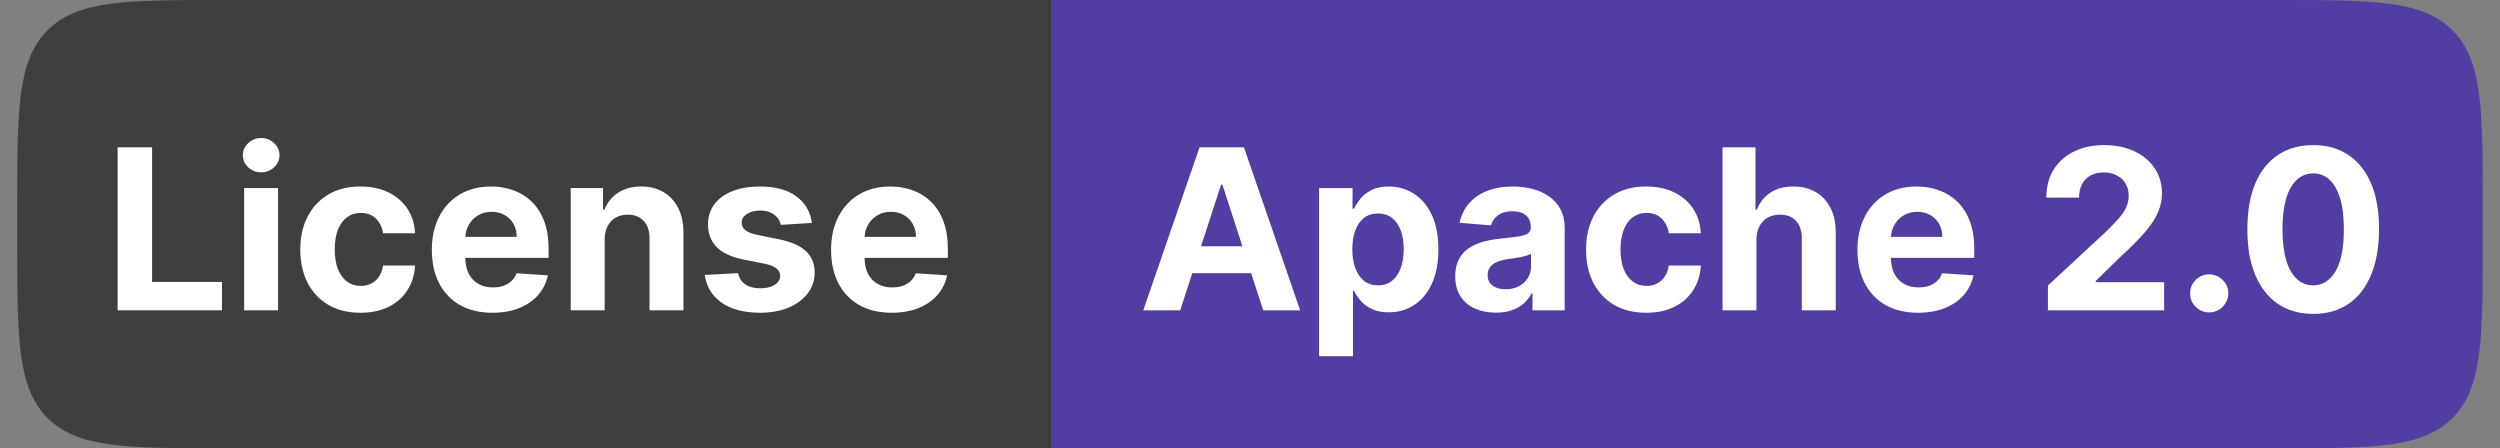 <svg width="145" height="26" viewBox="0 0 145 26" fill="none" xmlns="http://www.w3.org/2000/svg">
<rect x="0" y="0" width="145" height="26" fill="#808080" stroke="none"/>
<path d="M1 12C1 6.343 1 3.515 2.757 1.757C4.515 0 7.343 0 13 0H61V26H13C7.343 26 4.515 26 2.757 24.243C1 22.485 1 19.657 1 14V12Z" fill="#3F3F3F"/>
<path d="M6.822 18V8.545H8.821V16.352H12.874V18H6.822ZM14.161 18V10.909H16.127V18H14.161ZM15.149 9.995C14.856 9.995 14.605 9.898 14.396 9.704C14.19 9.507 14.087 9.272 14.087 8.998C14.087 8.727 14.19 8.495 14.396 8.301C14.605 8.104 14.856 8.005 15.149 8.005C15.441 8.005 15.69 8.104 15.897 8.301C16.106 8.495 16.21 8.727 16.21 8.998C16.21 9.272 16.106 9.507 15.897 9.704C15.69 9.898 15.441 9.995 15.149 9.995ZM20.907 18.139C20.18 18.139 19.555 17.985 19.032 17.677C18.512 17.366 18.112 16.935 17.832 16.384C17.555 15.833 17.416 15.199 17.416 14.482C17.416 13.756 17.557 13.119 17.837 12.571C18.12 12.02 18.521 11.591 19.041 11.283C19.562 10.972 20.18 10.817 20.897 10.817C21.516 10.817 22.058 10.929 22.522 11.154C22.987 11.378 23.355 11.694 23.626 12.1C23.896 12.506 24.046 12.983 24.073 13.531H22.218C22.165 13.177 22.027 12.893 21.802 12.677C21.581 12.459 21.29 12.349 20.93 12.349C20.625 12.349 20.359 12.432 20.131 12.599C19.906 12.762 19.731 13 19.605 13.314C19.479 13.628 19.416 14.008 19.416 14.454C19.416 14.907 19.477 15.292 19.6 15.609C19.726 15.926 19.903 16.167 20.131 16.334C20.359 16.5 20.625 16.583 20.93 16.583C21.154 16.583 21.356 16.537 21.534 16.444C21.716 16.352 21.865 16.218 21.982 16.043C22.102 15.864 22.181 15.65 22.218 15.401H24.073C24.043 15.943 23.895 16.42 23.63 16.832C23.369 17.241 23.007 17.561 22.546 17.792C22.084 18.023 21.538 18.139 20.907 18.139ZM28.564 18.139C27.835 18.139 27.207 17.991 26.681 17.695C26.157 17.397 25.754 16.975 25.471 16.43C25.188 15.883 25.046 15.235 25.046 14.487C25.046 13.758 25.188 13.117 25.471 12.566C25.754 12.015 26.153 11.586 26.667 11.278C27.184 10.971 27.79 10.817 28.486 10.817C28.953 10.817 29.389 10.892 29.792 11.043C30.198 11.191 30.552 11.414 30.854 11.712C31.159 12.011 31.396 12.386 31.565 12.839C31.734 13.288 31.819 13.814 31.819 14.418V14.958H25.831V13.739H29.968C29.968 13.456 29.906 13.205 29.783 12.986C29.66 12.768 29.489 12.597 29.27 12.474C29.055 12.348 28.804 12.285 28.518 12.285C28.22 12.285 27.955 12.354 27.724 12.492C27.496 12.628 27.318 12.811 27.189 13.042C27.059 13.27 26.993 13.524 26.99 13.804V14.962C26.99 15.313 27.055 15.616 27.184 15.872C27.316 16.127 27.502 16.324 27.742 16.463C27.983 16.601 28.267 16.671 28.596 16.671C28.815 16.671 29.015 16.64 29.197 16.578C29.378 16.517 29.534 16.424 29.663 16.301C29.792 16.178 29.891 16.027 29.958 15.849L31.777 15.969C31.685 16.406 31.496 16.787 31.209 17.114C30.926 17.437 30.56 17.689 30.111 17.871C29.664 18.049 29.149 18.139 28.564 18.139ZM35.069 13.901V18H33.102V10.909H34.977V12.16H35.06C35.217 11.748 35.48 11.421 35.849 11.181C36.218 10.938 36.666 10.817 37.192 10.817C37.685 10.817 38.114 10.925 38.48 11.14C38.847 11.355 39.131 11.663 39.334 12.063C39.538 12.46 39.639 12.934 39.639 13.485V18H37.672V13.836C37.676 13.402 37.565 13.063 37.34 12.82C37.115 12.574 36.806 12.451 36.412 12.451C36.148 12.451 35.914 12.508 35.711 12.622C35.51 12.736 35.353 12.902 35.24 13.12C35.129 13.336 35.072 13.596 35.069 13.901ZM47.089 12.931L45.288 13.042C45.258 12.888 45.192 12.749 45.09 12.626C44.989 12.5 44.855 12.4 44.688 12.326C44.525 12.249 44.33 12.211 44.102 12.211C43.797 12.211 43.54 12.276 43.331 12.405C43.122 12.531 43.017 12.7 43.017 12.913C43.017 13.082 43.085 13.225 43.22 13.342C43.356 13.459 43.588 13.553 43.917 13.624L45.201 13.882C45.89 14.024 46.404 14.251 46.743 14.565C47.081 14.879 47.251 15.292 47.251 15.803C47.251 16.267 47.114 16.675 46.84 17.026C46.569 17.377 46.196 17.651 45.722 17.848C45.252 18.041 44.708 18.139 44.093 18.139C43.154 18.139 42.406 17.943 41.849 17.552C41.295 17.158 40.971 16.623 40.875 15.946L42.809 15.844C42.868 16.13 43.01 16.349 43.234 16.5C43.459 16.647 43.747 16.721 44.097 16.721C44.442 16.721 44.719 16.655 44.928 16.523C45.141 16.387 45.248 16.213 45.252 16.001C45.248 15.823 45.173 15.676 45.025 15.562C44.878 15.445 44.65 15.356 44.342 15.295L43.114 15.05C42.422 14.912 41.906 14.671 41.568 14.33C41.232 13.988 41.065 13.553 41.065 13.023C41.065 12.568 41.188 12.175 41.434 11.846C41.683 11.517 42.032 11.263 42.482 11.085C42.934 10.906 43.464 10.817 44.07 10.817C44.965 10.817 45.67 11.006 46.184 11.385C46.701 11.763 47.003 12.279 47.089 12.931ZM51.72 18.139C50.991 18.139 50.363 17.991 49.837 17.695C49.314 17.397 48.91 16.975 48.627 16.43C48.344 15.883 48.203 15.235 48.203 14.487C48.203 13.758 48.344 13.117 48.627 12.566C48.91 12.015 49.309 11.586 49.823 11.278C50.34 10.971 50.946 10.817 51.642 10.817C52.11 10.817 52.545 10.892 52.948 11.043C53.355 11.191 53.709 11.414 54.01 11.712C54.315 12.011 54.552 12.386 54.721 12.839C54.89 13.288 54.975 13.814 54.975 14.418V14.958H48.987V13.739H53.124C53.124 13.456 53.062 13.205 52.939 12.986C52.816 12.768 52.645 12.597 52.427 12.474C52.211 12.348 51.961 12.285 51.674 12.285C51.376 12.285 51.111 12.354 50.88 12.492C50.653 12.628 50.474 12.811 50.345 13.042C50.215 13.27 50.149 13.524 50.146 13.804V14.962C50.146 15.313 50.211 15.616 50.34 15.872C50.472 16.127 50.659 16.324 50.899 16.463C51.139 16.601 51.423 16.671 51.753 16.671C51.971 16.671 52.171 16.64 52.353 16.578C52.535 16.517 52.69 16.424 52.819 16.301C52.948 16.178 53.047 16.027 53.115 15.849L54.934 15.969C54.841 16.406 54.652 16.787 54.366 17.114C54.083 17.437 53.716 17.689 53.267 17.871C52.821 18.049 52.305 18.139 51.72 18.139Z" fill="white"/>
<path d="M61 0H132C137.657 0 140.485 0 142.243 1.757C144 3.515 144 6.343 144 12V14C144 19.657 144 22.485 142.243 24.243C140.485 26 137.657 26 132 26H61V0Z" fill="#533DA3"/>
<path d="M68.451 18H66.309L69.573 8.545H72.149L75.408 18H73.266L70.898 10.706H70.824L68.451 18ZM68.317 14.284H73.377V15.844H68.317V14.284ZM76.509 20.659V10.909H78.448V12.1H78.536C78.622 11.909 78.747 11.715 78.91 11.518C79.076 11.318 79.292 11.152 79.556 11.02C79.824 10.884 80.156 10.817 80.553 10.817C81.07 10.817 81.547 10.952 81.985 11.223C82.422 11.491 82.771 11.896 83.032 12.437C83.294 12.976 83.425 13.651 83.425 14.464C83.425 15.255 83.297 15.923 83.042 16.467C82.789 17.009 82.445 17.42 82.008 17.7C81.574 17.977 81.087 18.115 80.549 18.115C80.167 18.115 79.843 18.052 79.575 17.926C79.31 17.8 79.093 17.642 78.924 17.451C78.755 17.257 78.625 17.061 78.536 16.864H78.476V20.659H76.509ZM78.434 14.454C78.434 14.876 78.493 15.244 78.61 15.558C78.727 15.872 78.896 16.116 79.118 16.292C79.339 16.464 79.609 16.55 79.926 16.55C80.246 16.55 80.516 16.463 80.738 16.287C80.96 16.109 81.127 15.863 81.241 15.549C81.358 15.232 81.417 14.867 81.417 14.454C81.417 14.045 81.36 13.685 81.246 13.374C81.132 13.063 80.964 12.82 80.743 12.645C80.521 12.47 80.249 12.382 79.926 12.382C79.606 12.382 79.335 12.466 79.113 12.636C78.895 12.805 78.727 13.045 78.61 13.356C78.493 13.667 78.434 14.033 78.434 14.454ZM86.758 18.134C86.306 18.134 85.902 18.055 85.549 17.898C85.195 17.738 84.915 17.503 84.708 17.192C84.505 16.878 84.404 16.487 84.404 16.02C84.404 15.626 84.476 15.295 84.621 15.027C84.765 14.759 84.962 14.544 85.212 14.381C85.461 14.218 85.744 14.095 86.061 14.011C86.381 13.928 86.716 13.87 87.067 13.836C87.48 13.793 87.812 13.753 88.064 13.716C88.317 13.676 88.5 13.617 88.614 13.54C88.728 13.463 88.785 13.35 88.785 13.199V13.171C88.785 12.879 88.692 12.653 88.508 12.492C88.326 12.332 88.067 12.252 87.732 12.252C87.378 12.252 87.097 12.331 86.887 12.488C86.678 12.642 86.54 12.836 86.472 13.07L84.653 12.922C84.745 12.491 84.927 12.119 85.198 11.805C85.469 11.488 85.818 11.245 86.246 11.075C86.676 10.903 87.175 10.817 87.741 10.817C88.135 10.817 88.512 10.863 88.872 10.955C89.236 11.048 89.557 11.191 89.837 11.385C90.12 11.579 90.344 11.828 90.507 12.133C90.67 12.434 90.751 12.796 90.751 13.217V18H88.886V17.017H88.831C88.717 17.238 88.565 17.434 88.374 17.603C88.183 17.769 87.954 17.9 87.686 17.995C87.418 18.088 87.109 18.134 86.758 18.134ZM87.321 16.777C87.611 16.777 87.866 16.72 88.088 16.606C88.309 16.489 88.483 16.332 88.609 16.135C88.735 15.938 88.799 15.715 88.799 15.466V14.713C88.737 14.753 88.652 14.79 88.545 14.824C88.44 14.855 88.321 14.884 88.189 14.912C88.057 14.936 87.924 14.959 87.792 14.981C87.66 14.999 87.54 15.016 87.432 15.032C87.201 15.066 87 15.119 86.827 15.193C86.655 15.267 86.521 15.367 86.426 15.493C86.33 15.616 86.282 15.77 86.282 15.955C86.282 16.223 86.379 16.427 86.573 16.569C86.77 16.707 87.02 16.777 87.321 16.777ZM95.481 18.139C94.754 18.139 94.13 17.985 93.606 17.677C93.086 17.366 92.686 16.935 92.406 16.384C92.129 15.833 91.991 15.199 91.991 14.482C91.991 13.756 92.131 13.119 92.411 12.571C92.694 12.02 93.096 11.591 93.616 11.283C94.136 10.972 94.754 10.817 95.472 10.817C96.09 10.817 96.632 10.929 97.097 11.154C97.561 11.378 97.929 11.694 98.2 12.1C98.471 12.506 98.62 12.983 98.648 13.531H96.792C96.74 13.177 96.601 12.893 96.376 12.677C96.155 12.459 95.864 12.349 95.504 12.349C95.199 12.349 94.933 12.432 94.705 12.599C94.481 12.762 94.305 13 94.179 13.314C94.053 13.628 93.99 14.008 93.99 14.454C93.99 14.907 94.051 15.292 94.174 15.609C94.3 15.926 94.478 16.167 94.705 16.334C94.933 16.5 95.199 16.583 95.504 16.583C95.729 16.583 95.93 16.537 96.109 16.444C96.29 16.352 96.439 16.218 96.556 16.043C96.677 15.864 96.755 15.65 96.792 15.401H98.648C98.617 15.943 98.469 16.42 98.204 16.832C97.943 17.241 97.581 17.561 97.12 17.792C96.658 18.023 96.112 18.139 95.481 18.139ZM101.873 13.901V18H99.907V8.545H101.818V12.16H101.901C102.061 11.742 102.32 11.414 102.677 11.177C103.034 10.937 103.482 10.817 104.02 10.817C104.513 10.817 104.942 10.925 105.308 11.14C105.677 11.352 105.964 11.659 106.167 12.059C106.373 12.456 106.475 12.931 106.472 13.485V18H104.505V13.836C104.508 13.399 104.397 13.059 104.172 12.816C103.951 12.573 103.64 12.451 103.24 12.451C102.972 12.451 102.735 12.508 102.529 12.622C102.326 12.736 102.166 12.902 102.049 13.12C101.935 13.336 101.877 13.596 101.873 13.901ZM111.251 18.139C110.521 18.139 109.893 17.991 109.367 17.695C108.844 17.397 108.441 16.975 108.158 16.43C107.875 15.883 107.733 15.235 107.733 14.487C107.733 13.758 107.875 13.117 108.158 12.566C108.441 12.015 108.839 11.586 109.353 11.278C109.87 10.971 110.477 10.817 111.172 10.817C111.64 10.817 112.076 10.892 112.479 11.043C112.885 11.191 113.239 11.414 113.54 11.712C113.845 12.011 114.082 12.386 114.251 12.839C114.421 13.288 114.505 13.814 114.505 14.418V14.958H108.518V13.739H112.654C112.654 13.456 112.593 13.205 112.469 12.986C112.346 12.768 112.176 12.597 111.957 12.474C111.742 12.348 111.491 12.285 111.205 12.285C110.906 12.285 110.641 12.354 110.411 12.492C110.183 12.628 110.004 12.811 109.875 13.042C109.746 13.27 109.68 13.524 109.676 13.804V14.962C109.676 15.313 109.741 15.616 109.87 15.872C110.003 16.127 110.189 16.324 110.429 16.463C110.669 16.601 110.954 16.671 111.283 16.671C111.502 16.671 111.702 16.64 111.883 16.578C112.065 16.517 112.22 16.424 112.349 16.301C112.479 16.178 112.577 16.027 112.645 15.849L114.464 15.969C114.371 16.406 114.182 16.787 113.896 17.114C113.613 17.437 113.247 17.689 112.797 17.871C112.351 18.049 111.835 18.139 111.251 18.139ZM118.779 18V16.56L122.144 13.444C122.431 13.166 122.671 12.917 122.865 12.696C123.062 12.474 123.211 12.257 123.312 12.045C123.414 11.829 123.465 11.597 123.465 11.348C123.465 11.071 123.402 10.832 123.275 10.632C123.149 10.429 122.977 10.274 122.758 10.166C122.54 10.055 122.292 10 122.015 10C121.726 10 121.474 10.058 121.258 10.175C121.043 10.292 120.876 10.46 120.759 10.678C120.643 10.897 120.584 11.157 120.584 11.459H118.687C118.687 10.84 118.827 10.303 119.107 9.847C119.387 9.392 119.779 9.039 120.284 8.79C120.789 8.541 121.37 8.416 122.029 8.416C122.706 8.416 123.295 8.536 123.797 8.776C124.302 9.013 124.694 9.343 124.974 9.764C125.254 10.186 125.394 10.669 125.394 11.214C125.394 11.571 125.324 11.923 125.182 12.271C125.044 12.619 124.796 13.005 124.439 13.43C124.082 13.851 123.579 14.358 122.929 14.948L121.549 16.301V16.366H125.519V18H118.779ZM128.135 18.12C127.831 18.12 127.569 18.012 127.351 17.797C127.135 17.578 127.028 17.317 127.028 17.012C127.028 16.71 127.135 16.452 127.351 16.236C127.569 16.021 127.831 15.913 128.135 15.913C128.431 15.913 128.689 16.021 128.911 16.236C129.133 16.452 129.243 16.71 129.243 17.012C129.243 17.215 129.191 17.401 129.086 17.571C128.985 17.737 128.851 17.871 128.685 17.972C128.519 18.071 128.336 18.12 128.135 18.12ZM134.166 18.208C133.372 18.205 132.688 18.009 132.116 17.621C131.547 17.234 131.108 16.672 130.8 15.936C130.496 15.201 130.345 14.316 130.348 13.282C130.348 12.251 130.5 11.372 130.805 10.646C131.113 9.92 131.551 9.367 132.121 8.989C132.693 8.607 133.375 8.416 134.166 8.416C134.957 8.416 135.637 8.607 136.206 8.989C136.779 9.37 137.219 9.924 137.527 10.651C137.834 11.374 137.987 12.251 137.984 13.282C137.984 14.319 137.83 15.206 137.522 15.941C137.217 16.677 136.78 17.238 136.211 17.626C135.641 18.014 134.96 18.208 134.166 18.208ZM134.166 16.55C134.707 16.55 135.14 16.278 135.463 15.733C135.786 15.189 135.946 14.371 135.943 13.282C135.943 12.565 135.869 11.968 135.722 11.491C135.577 11.014 135.371 10.655 135.103 10.415C134.838 10.175 134.526 10.055 134.166 10.055C133.627 10.055 133.196 10.324 132.873 10.863C132.55 11.402 132.387 12.208 132.384 13.282C132.384 14.008 132.456 14.615 132.601 15.101C132.748 15.584 132.956 15.947 133.224 16.19C133.492 16.43 133.806 16.55 134.166 16.55Z" fill="white"/>
</svg>

